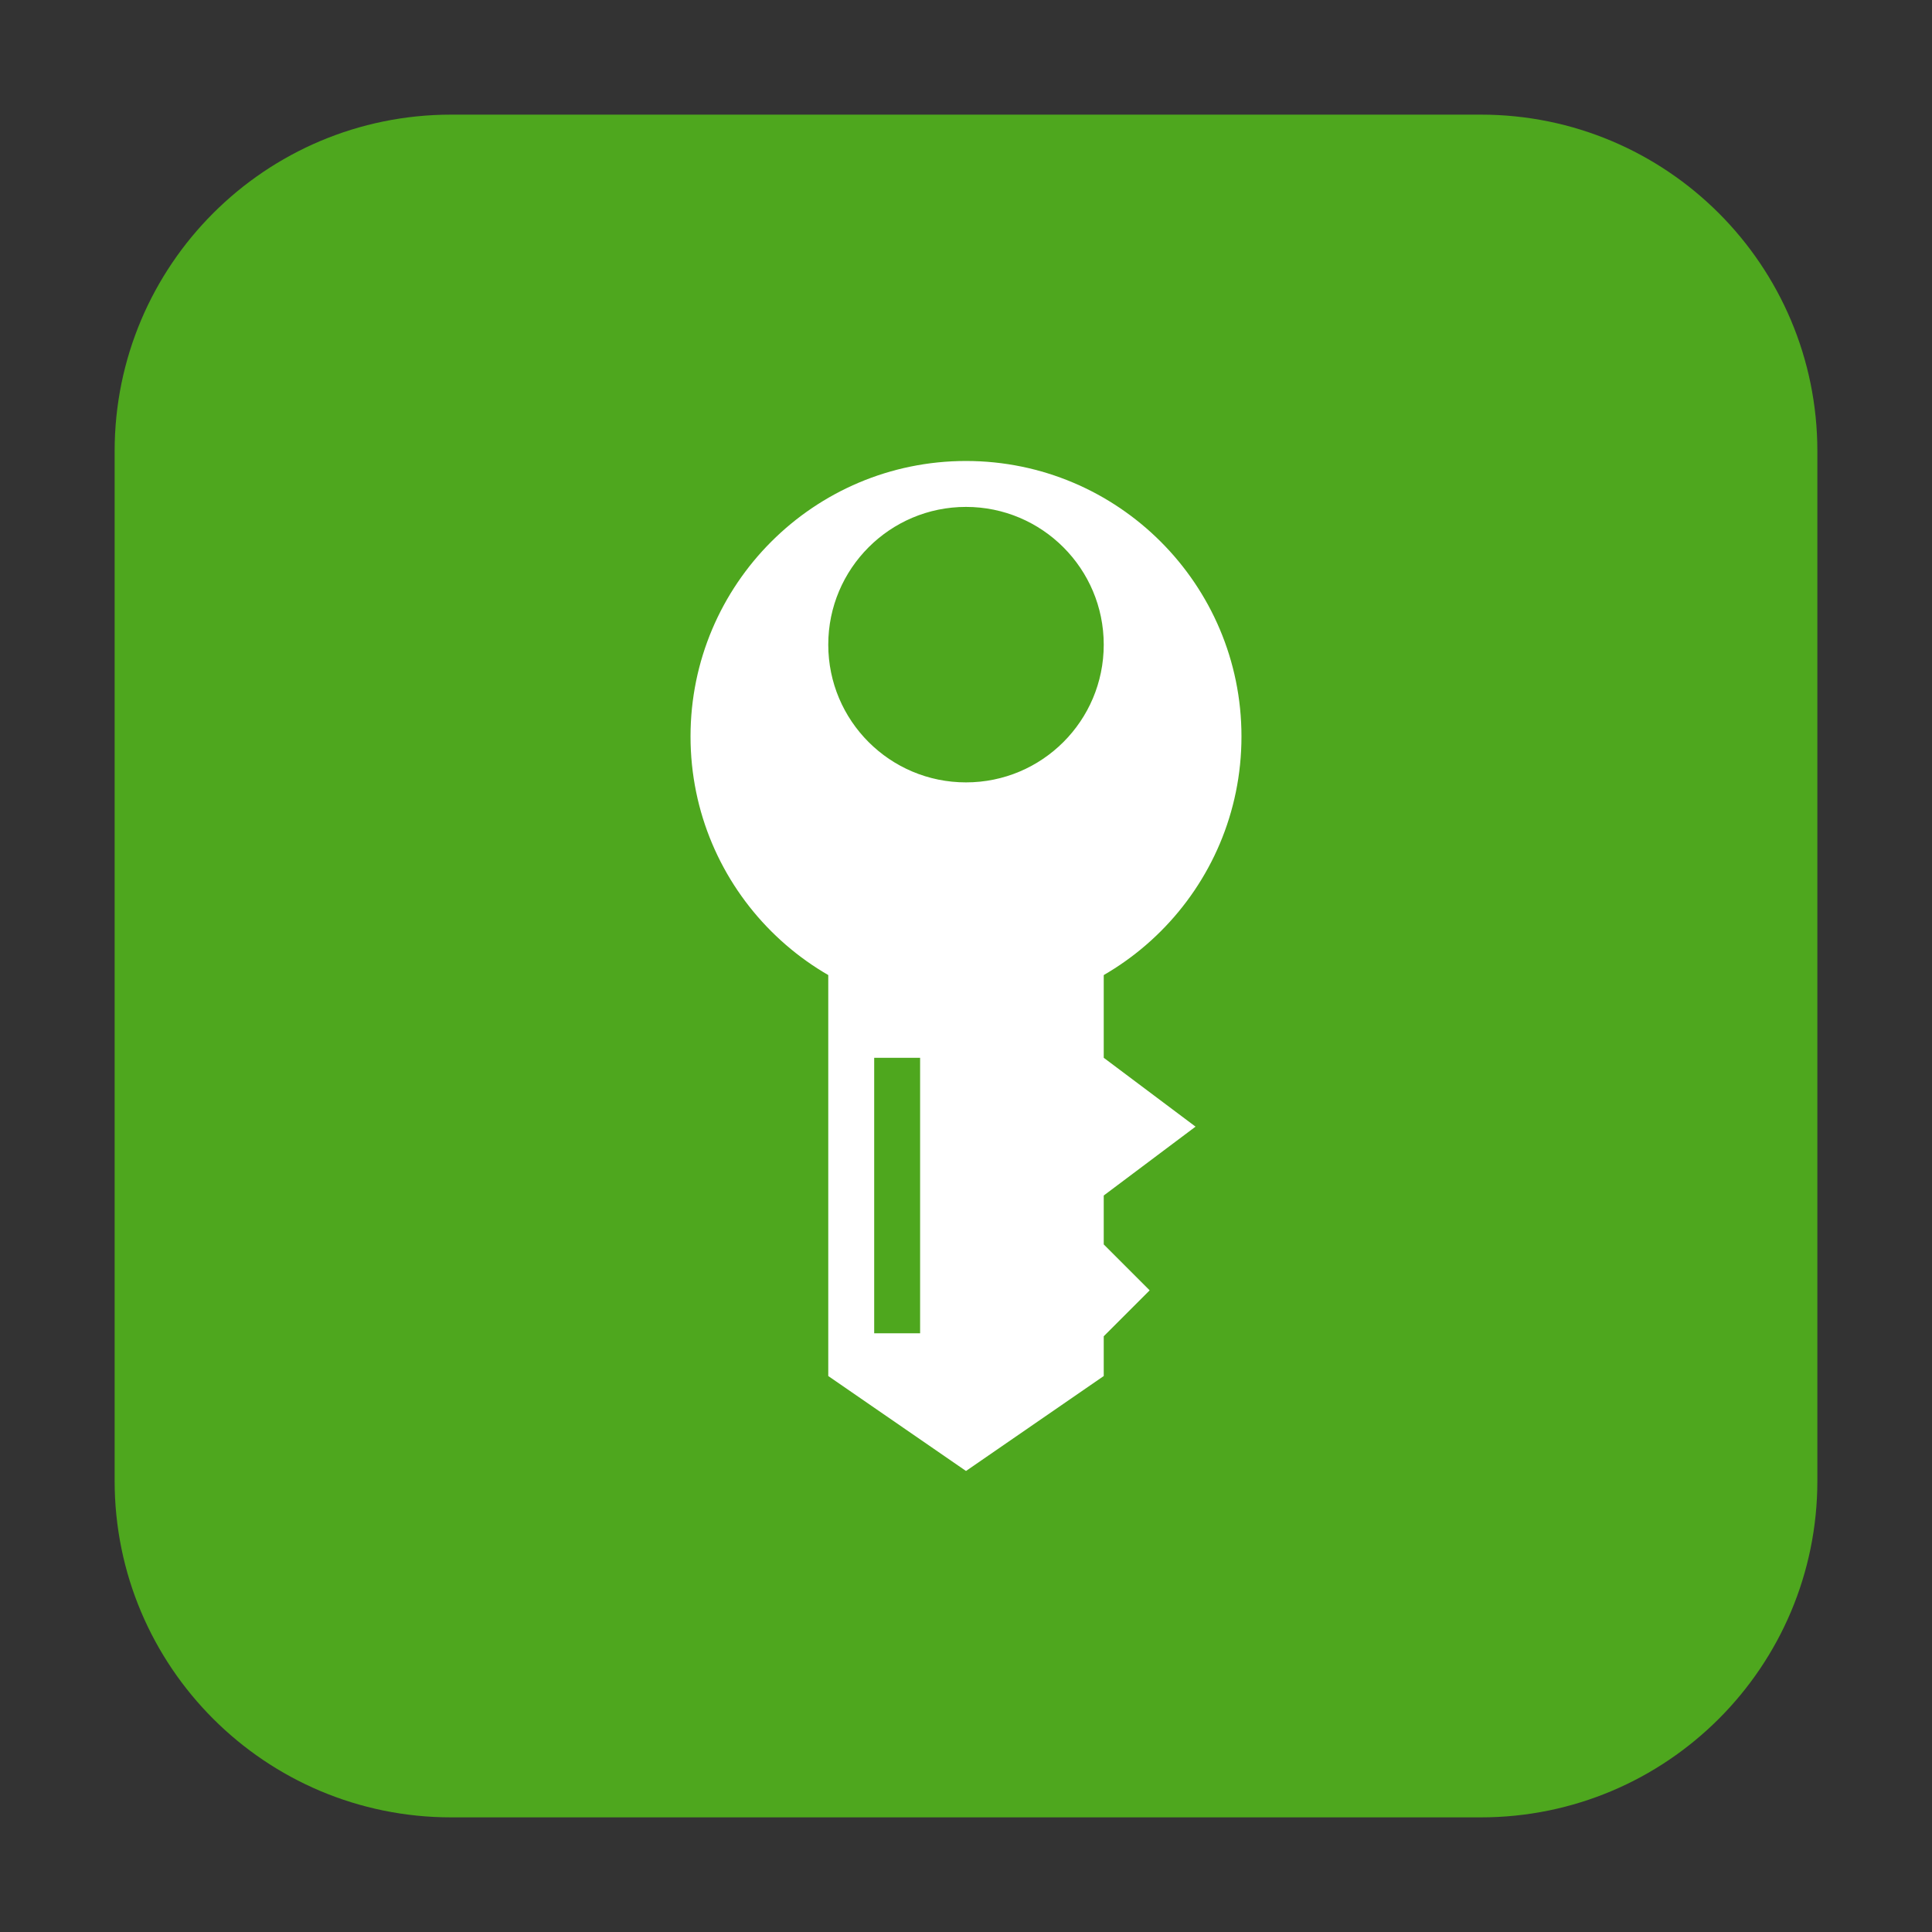 <svg height="48pt" viewBox="0 0 48 48" width="48pt" xmlns="http://www.w3.org/2000/svg"><rect x="0" y="0" width="48" height="48" fill="#333333" stroke="none"/><path d="m11.211 2.848h25.578c4.621 0 8.363 3.742 8.363 8.363v25.578c0 4.621-3.742 8.363-8.363 8.363h-25.578c-4.621 0-8.363-3.742-8.363-8.363v-25.578c0-4.621 3.742-8.363 8.363-8.363zm0 0" fill="#4ea71e" fill-rule="evenodd"/><path d="m24 11.453c-3.777 0-6.844 3.066-6.844 6.844 0 3.781 3.066 6.844 6.844 6.844s6.844-3.062 6.844-6.844c0-3.777-3.066-6.844-6.844-6.844zm0 1.141c1.891 0 3.422 1.535 3.422 3.422 0 1.891-1.531 3.422-3.422 3.422s-3.422-1.531-3.422-3.422c0-1.887 1.531-3.422 3.422-3.422zm0 0" fill="#fff"/><path d="m20.578 22.859v11.328l3.422 2.359 3.422-2.359v-.988l1.141-1.141-1.141-1.141v-1.215l2.281-1.711-2.281-1.711v-3.422zm1.141 3.422h1.141v6.844h-1.141zm0 0" fill="#fff"/></svg>